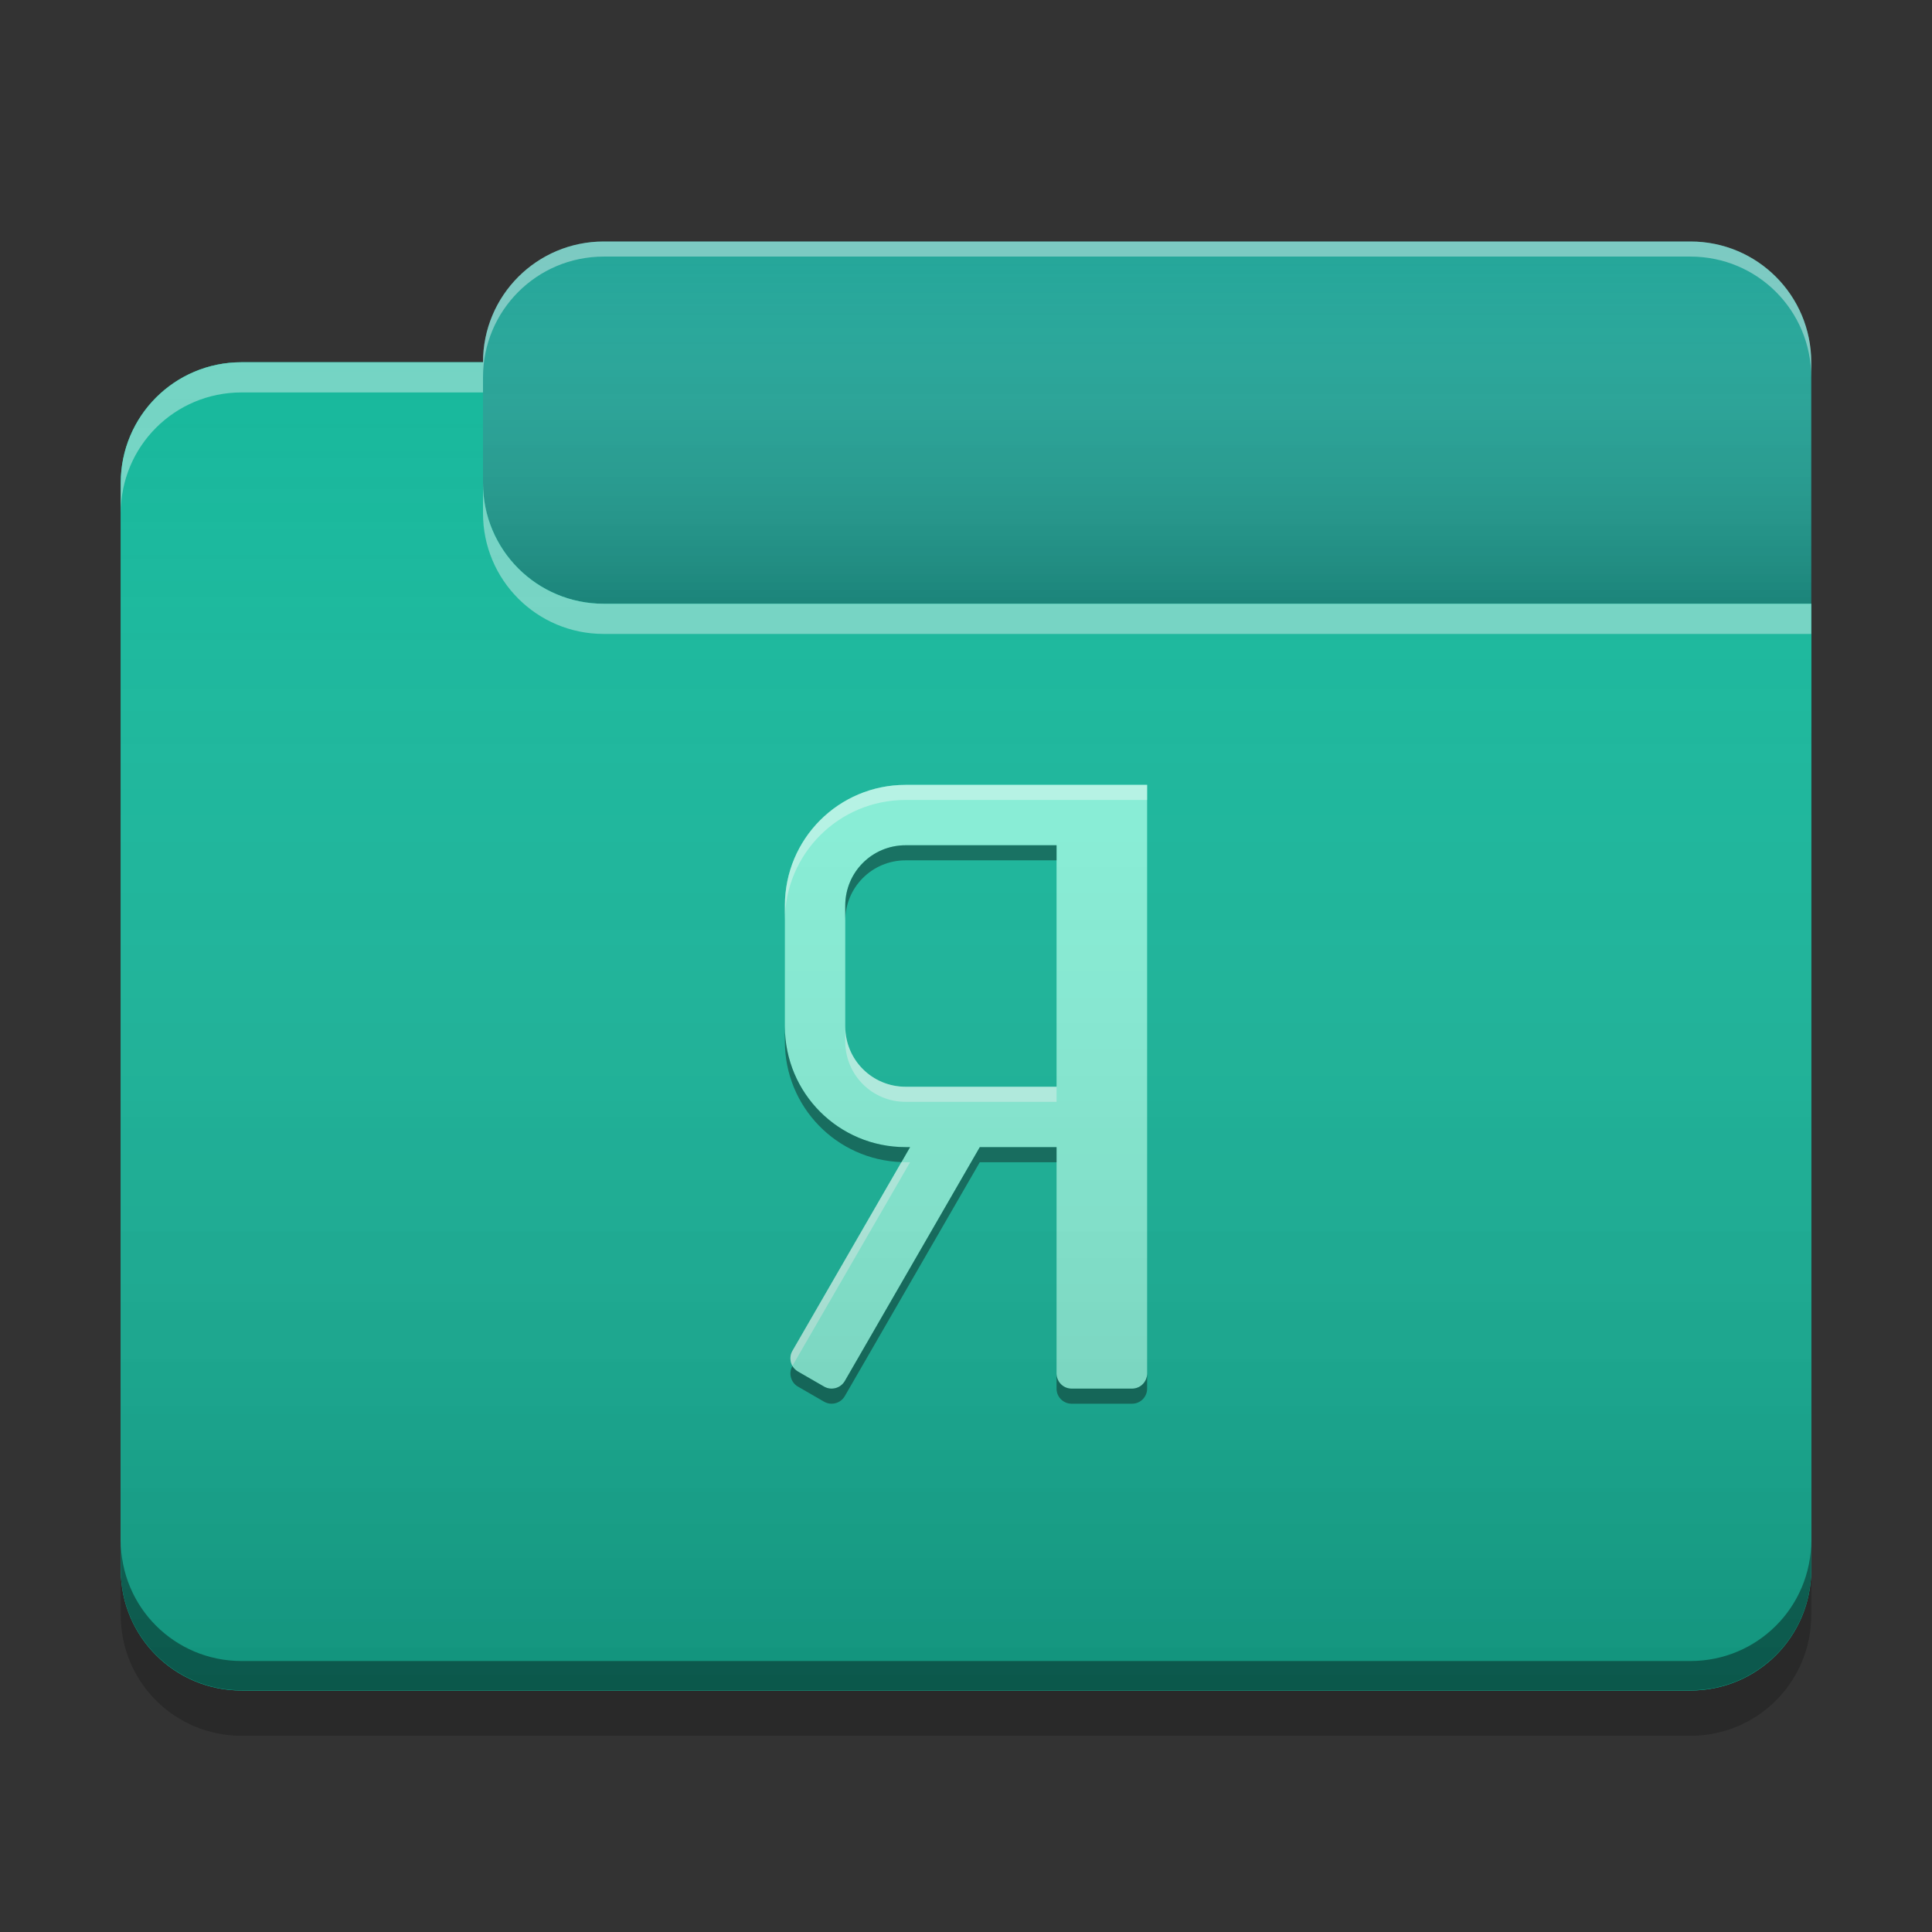 
<svg xmlns="http://www.w3.org/2000/svg" xmlns:xlink="http://www.w3.org/1999/xlink" width="64" height="64" viewBox="0 0 64 64" version="1.1">
<rect x="0" y="0" width="64" height="64" fill="#333333" stroke="none"/>
<defs>
<linearGradient id="linear0" gradientUnits="userSpaceOnUse" x1="10.054" y1="-209.708" x2="10.054" y2="-212.883" gradientTransform="matrix(3.78,0,0,3.78,0,812.598)">
<stop offset="0" style="stop-color:rgb(0%,0%,0%);stop-opacity:0.2;"/>
<stop offset="1" style="stop-color:rgb(100%,100%,100%);stop-opacity:0;"/>
</linearGradient>
<linearGradient id="linear1" gradientUnits="userSpaceOnUse" x1="8.996" y1="-200.183" x2="8.996" y2="-211.825" gradientTransform="matrix(3.78,0,0,3.78,0,812.598)">
<stop offset="0" style="stop-color:rgb(0%,0%,0%);stop-opacity:0.2;"/>
<stop offset="1" style="stop-color:rgb(100%,100%,100%);stop-opacity:0;"/>
</linearGradient>
</defs>
<g id="surface1">
<path style=" stroke:none;fill-rule:nonzero;fill:rgb(13.725%,65.098%,60%);fill-opacity:1;" d="M 20 8 L 56 8 C 58.211 8 60 9.789 60 12 L 60 24 C 60 26.211 58.211 28 56 28 L 20 28 C 17.789 28 16 26.211 16 24 L 16 12 C 16 9.789 17.789 8 20 8 Z M 20 8 "/>
<path style=" stroke:none;fill-rule:nonzero;fill:url(#linear0);" d="M 20 8 L 56 8 C 58.211 8 60 9.789 60 12 L 60 24 C 60 26.211 58.211 28 56 28 L 20 28 C 17.789 28 16 26.211 16 24 L 16 12 C 16 9.789 17.789 8 20 8 Z M 20 8 "/>
<path style=" stroke:none;fill-rule:nonzero;fill:rgb(9.02%,72.157%,61.176%);fill-opacity:1;" d="M 8 12 C 5.785 12 4 13.785 4 16 L 4 52 C 4 54.215 5.785 56 8 56 L 56 56 C 58.215 56 60 54.215 60 52 L 60 20 L 20 20 C 17.785 20 16 18.215 16 16 L 16 12 Z M 8 12 "/>
<path style=" stroke:none;fill-rule:nonzero;fill:rgb(9.02%,72.157%,61.176%);fill-opacity:1;" d="M 8 12 C 5.785 12 4 13.785 4 16 L 4 52 C 4 54.215 5.785 56 8 56 L 56 56 C 58.215 56 60 54.215 60 52 L 60 20 L 20 20 C 17.785 20 16 18.215 16 16 L 16 12 Z M 8 12 "/>
<path style=" stroke:none;fill-rule:nonzero;fill:rgb(0.392%,0.392%,0.392%);fill-opacity:0.4;" d="M 8 55.992 C 5.785 55.992 4 54.207 4 51.992 L 4 51.023 C 4 53.238 5.785 55.023 8 55.023 L 56 55.023 C 58.215 55.023 60 53.238 60 51.023 L 60 51.992 C 60 54.207 58.215 55.992 56 55.992 Z M 8 55.992 "/>
<path style=" stroke:none;fill-rule:nonzero;fill:rgb(0%,0%,0%);fill-opacity:0.2;" d="M 4 52 L 4 53.5 C 4 55.715 5.785 57.5 8 57.5 L 56 57.5 C 58.215 57.5 60 55.715 60 53.5 L 60 52 C 60 54.215 58.215 56 56 56 L 8 56 C 5.785 56 4 54.215 4 52 Z M 4 52 "/>
<path style=" stroke:none;fill-rule:nonzero;fill:rgb(100%,100%,100%);fill-opacity:0.4;" d="M 8 12 C 5.785 12 4 13.785 4 16 L 4 17 C 4 14.785 5.785 13 8 13 L 16 13 L 16 12 Z M 16 16 L 16 17 C 16 19.215 17.785 21 20 21 L 60 21 L 60 20 L 20 20 C 17.785 20 16 18.215 16 16 Z M 16 16 "/>
<path style=" stroke:none;fill-rule:nonzero;fill:rgb(100%,100%,100%);fill-opacity:0.4;" d="M 20 8 C 17.785 8 16 9.785 16 12 L 16 12.5 C 16 10.285 17.785 8.5 20 8.5 L 56 8.5 C 58.215 8.5 60 10.285 60 12.5 L 60 12 C 60 9.785 58.215 8 56 8 Z M 20 8 "/>
<path style=" stroke:none;fill-rule:nonzero;fill:rgb(52.941%,94.902%,85.098%);fill-opacity:1;" d="M 38 26 L 38 45.5 C 38 45.777 37.777 46 37.5 46 L 35.5 46 C 35.223 46 35 45.777 35 45.5 L 35 38 L 32.457 38 L 27.984 45.75 C 27.844 45.988 27.539 46.07 27.301 45.934 L 26.434 45.434 C 26.195 45.297 26.113 44.988 26.25 44.75 L 30.148 38 L 30 38 C 27.785 38 26 36.215 26 34 L 26 30 C 26 27.785 27.785 26 30 26 Z M 35 28 L 30 28 C 28.891 28 28 28.891 28 30 L 28 34 C 28 35.109 28.891 36 30 36 L 35 36 Z M 35 28 "/>
<path style=" stroke:none;fill-rule:nonzero;fill:rgb(100%,100%,100%);fill-opacity:0.4;" d="M 38 26 L 38 26.5 L 30 26.5 C 27.785 26.5 26 28.285 26 30.5 L 26 30 C 26 27.785 27.785 26 30 26 Z M 28 34 C 28 35.109 28.891 36 30 36 L 35 36 L 35 36.5 L 30 36.5 C 28.891 36.5 28 35.609 28 34.5 Z M 29.863 38.496 C 29.906 38.496 29.953 38.5 30 38.5 L 30.148 38.5 L 26.25 45.246 C 26.168 45.098 26.156 44.91 26.25 44.75 Z M 29.863 38.496 "/>
<path style=" stroke:none;fill-rule:nonzero;fill:rgb(0.392%,0.392%,0.392%);fill-opacity:0.4;" d="M 35 28 L 35 28.5 L 30 28.5 C 28.891 28.5 28 29.391 28 30.5 L 28 30 C 28 28.891 28.891 28 30 28 Z M 26 34 C 26 36.215 27.785 38 30 38 L 30.148 38 L 29.863 38.496 C 27.711 38.422 26 36.668 26 34.5 Z M 35 38 L 35 38.5 L 32.457 38.5 L 27.984 46.25 C 27.844 46.488 27.539 46.57 27.301 46.434 L 26.434 45.934 C 26.195 45.797 26.113 45.488 26.25 45.25 C 26.293 45.324 26.355 45.387 26.434 45.434 L 27.301 45.934 C 27.539 46.07 27.844 45.988 27.984 45.75 L 32.457 38 Z M 38 45.5 L 38 46 C 38 46.277 37.777 46.5 37.5 46.5 L 35.5 46.5 C 35.223 46.5 35 46.277 35 46 L 35 45.5 C 35 45.777 35.223 46 35.5 46 L 37.5 46 C 37.777 46 38 45.777 38 45.5 Z M 38 45.5 "/>
<path style=" stroke:none;fill-rule:nonzero;fill:url(#linear1);" d="M 8 12 C 5.785 12 4 13.785 4 16 L 4 52 C 4 54.215 5.785 56 8 56 L 56 56 C 58.215 56 60 54.215 60 52 L 60 20 L 20 20 C 17.785 20 16 18.215 16 16 L 16 12 Z M 8 12 "/>
</g>
</svg>
